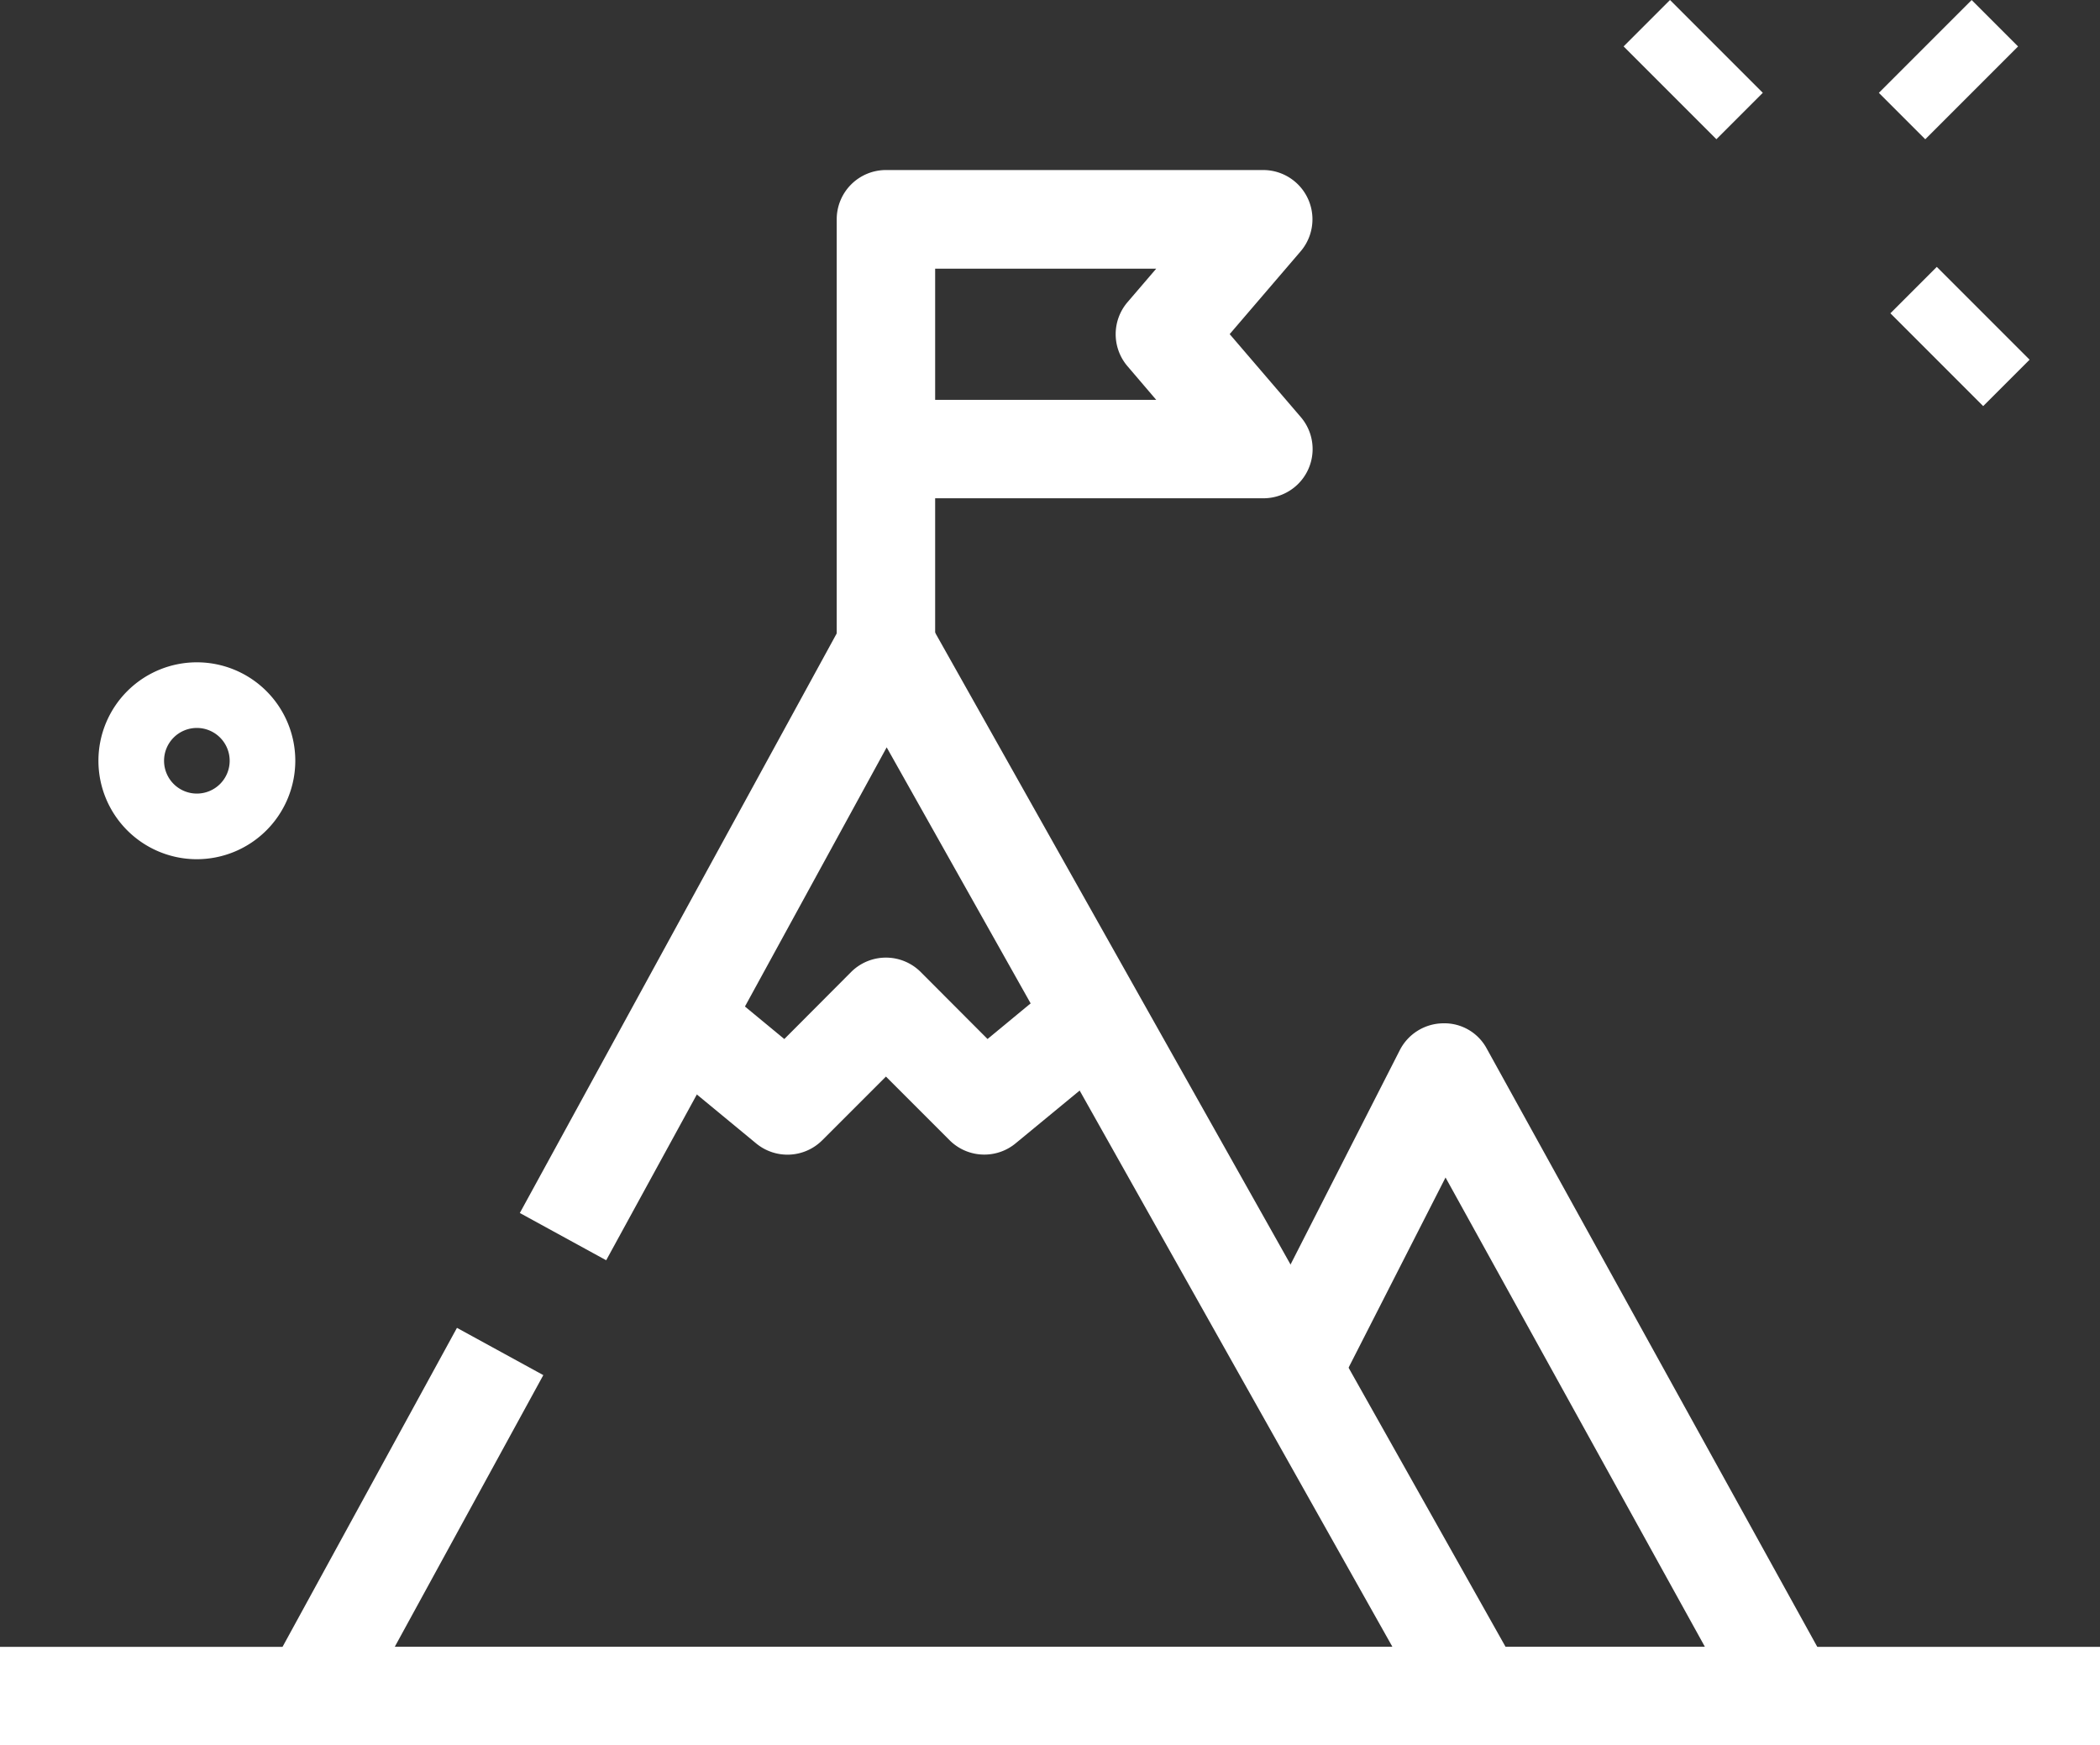 <svg xmlns="http://www.w3.org/2000/svg" width="87.813" height="72.968" viewBox="0 0 87.813 72.968">
  <rect x="0" y="0" width="87.813" height="72.968" fill="#333333" stroke="none"/>
  <g id="mission" transform="translate(-8.806 -6.957)">
    <g id="Group_294" data-name="Group 294" transform="translate(76.698 6.957)">
      <path id="Path_400" data-name="Path 400" d="M0,0H2.744V5.488H0Z" transform="translate(0 1.94) rotate(-45)" fill="#fff"/>
    </g>
    <g id="Group_295" data-name="Group 295" transform="translate(87.854 18.115)">
      <path id="Path_401" data-name="Path 401" d="M0,0H2.744V5.488H0Z" transform="translate(0 1.94) rotate(-45)" fill="#fff"/>
    </g>
    <g id="Group_296" data-name="Group 296" transform="translate(87.372 6.959)">
      <path id="Path_402" data-name="Path 402" d="M0,0H5.488V2.744H0Z" transform="translate(0 3.88) rotate(-45)" fill="#fff"/>
    </g>
    <g id="Group_297" data-name="Group 297" transform="translate(12.922 34.647)">
      <path id="Path_403" data-name="Path 403" d="M7.616,21.732a4.116,4.116,0,1,1,4.116-4.116A4.121,4.121,0,0,1,7.616,21.732Zm0-5.488a1.372,1.372,0,1,0,1.372,1.372A1.373,1.373,0,0,0,7.616,16.244Z" transform="translate(-3.5 -13.5)" fill="#fff"/>
    </g>
    <g id="Group_304" data-name="Group 304" transform="translate(19.783 31.902)">
      <path id="Path_410" data-name="Path 410" d="M56.767,60.523H8.058a2.059,2.059,0,0,1-1.806-3.046L14.131,43.07l3.611,1.976L11.529,56.407H53.249L32.1,18.8,20.371,40.244,16.76,38.268l13.507-24.7a2.056,2.056,0,0,1,1.795-1.07,2.108,2.108,0,0,1,1.806,1.048l24.7,43.906a2.059,2.059,0,0,1-1.8,3.068Z" transform="translate(-6 -12.5)" fill="#fff"/>
    </g>
    <g id="Group_305" data-name="Group 305" transform="translate(60.956 49.74)">
      <path id="Path_411" data-name="Path 411" d="M43.632,49.186H30.6V45.069h9.547L29.3,25.446,24.67,34.524,21,32.652l6.388-12.53A2.059,2.059,0,0,1,29.19,19a2.008,2.008,0,0,1,1.836,1.062L45.432,46.131a2.057,2.057,0,0,1-1.8,3.054Z" transform="translate(-21.004 -19)" fill="#fff"/>
    </g>
    <g id="Group_306" data-name="Group 306" transform="translate(43.794 14.066)">
      <path id="Path_412" data-name="Path 412" d="M18.866,25.9H14.75V8.058A2.059,2.059,0,0,1,16.808,6H32.587a2.06,2.06,0,0,1,1.561,3.4l-2.966,3.46,2.969,3.463a2.057,2.057,0,0,1-1.564,3.4H18.866Zm0-10.291h9.245l-1.2-1.405a2.059,2.059,0,0,1,0-2.681l1.2-1.4H18.866Z" transform="translate(-14.75 -6)" fill="#fff"/>
    </g>
    <g id="Group_307" data-name="Group 307" transform="translate(36.5 46.996)">
      <path id="Path_413" data-name="Path 413" d="M25.56,26.232a2.049,2.049,0,0,1-1.454-.6l-2.662-2.662-2.662,2.662a2.057,2.057,0,0,1-2.766.132l-3.924-3.238,2.621-3.175,2.481,2.05L19.987,18.6a2.059,2.059,0,0,1,2.912,0L25.692,21.4l2.481-2.05,2.621,3.175L26.869,25.76a2.048,2.048,0,0,1-1.309.472Z" transform="translate(-12.092 -18)" fill="#fff"/>
    </g>
    <g id="Group_308" data-name="Group 308" transform="translate(8.806 75.809)">
      <path id="Path_414" data-name="Path 414" d="M2,28.5H89.813v4.116H2Z" transform="translate(-2 -28.5)" fill="#fff"/>
    </g>
  </g>
</svg>
